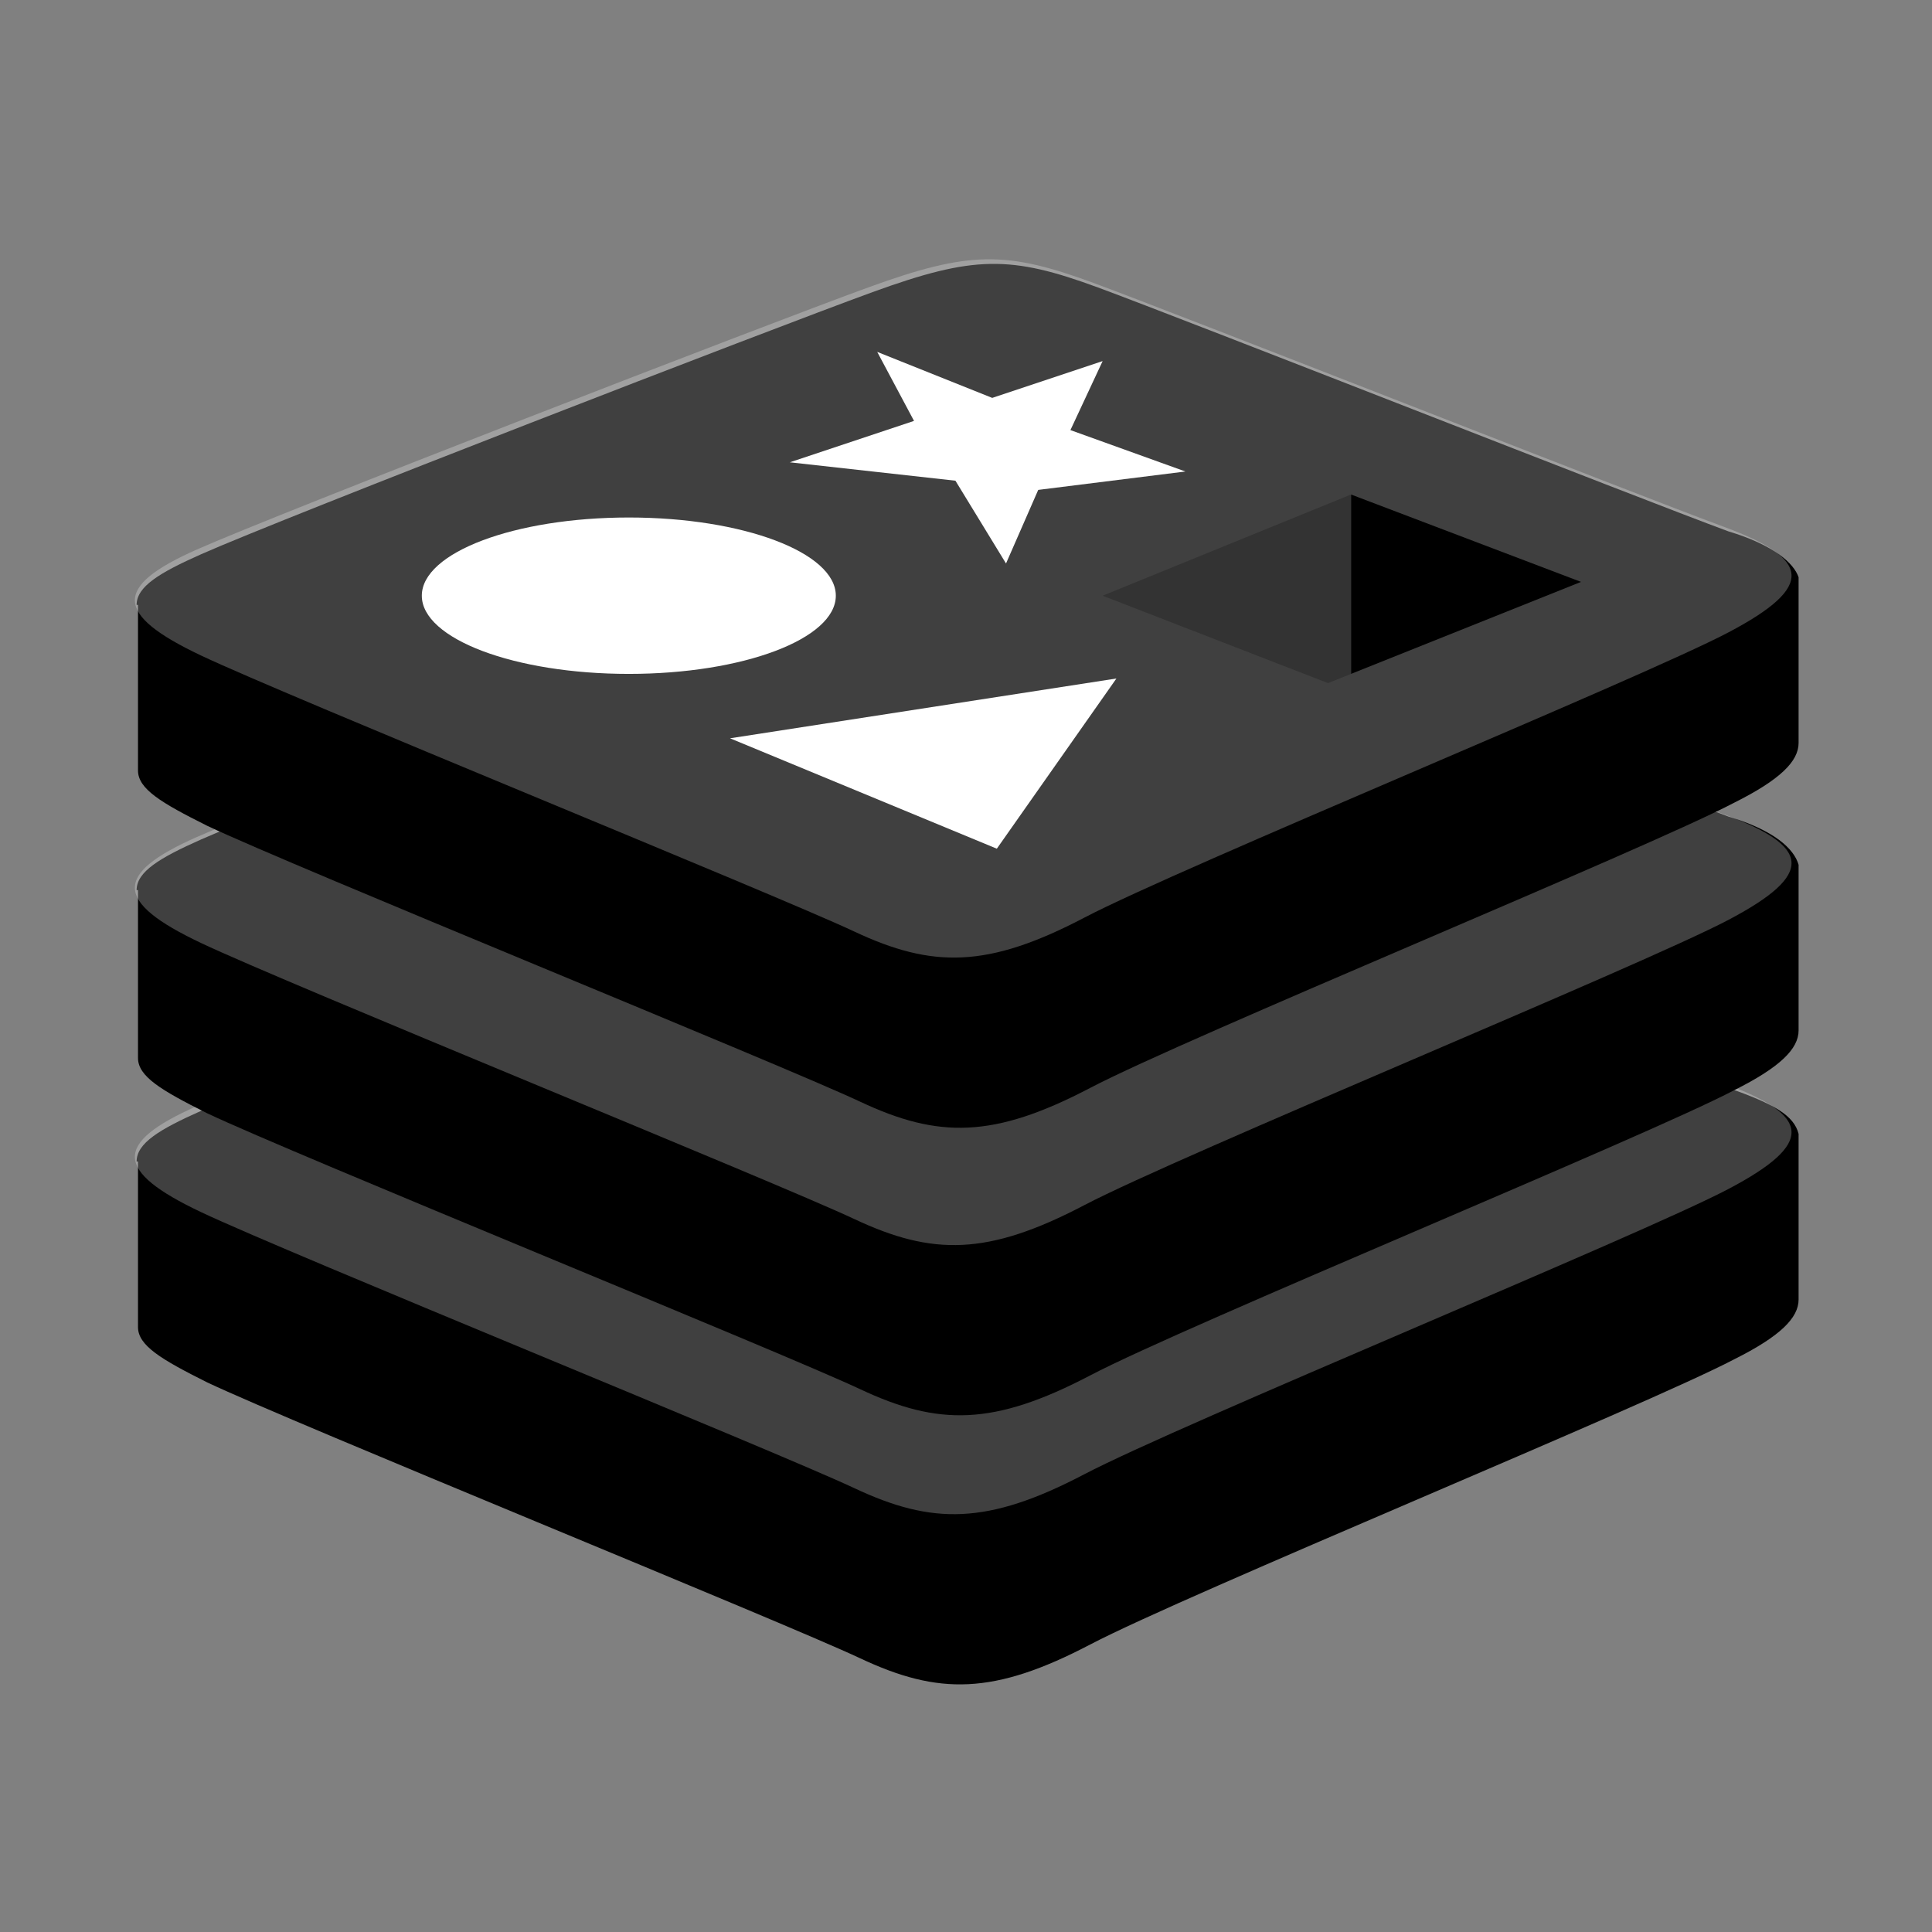 <svg id="svg4300" xmlns="http://www.w3.org/2000/svg" viewBox="0 0 42 42"><rect x="0" y="0" width="42" height="42" fill="#808080" stroke="none"/><defs><style>.cls-1,.cls-2{fill:#fff}.cls-1{opacity:.25;isolation:isolate}.cls-3{fill:#333}</style></defs><title>Artboard 1 copy 20</title><path d="M37.57 23.65c-1.9-.7-11.8-4.6-13.7-5.3s-2.7-.7-4.9.1-12.8 4.9-14.6 5.7c-.9.4-1.4.7-1.4 1.1H3v3.6c0 .4.5.7 1.5 1.2 1.9.9 12.5 5.2 14.2 6s2.9.8 5-.3 12.1-5.2 14-6.2c1-.5 1.4-.9 1.4-1.3v-3.6c-.1-.4-.53-.65-1.53-1z"/><path class="cls-1" d="M37.57 25.85c-1.9 1-11.9 5.1-14 6.2s-3.3 1.1-5 .3-12.3-5.1-14.2-6-1.9-1.5-.1-2.3 12.4-4.9 14.6-5.7 3-.8 4.9-.1 11.8 4.6 13.7 5.3 2 1.3.1 2.3z"/><path d="M37.57 17.75c-1.9-.7-11.8-4.6-13.7-5.3s-2.7-.7-4.9.1-12.8 4.9-14.6 5.7c-.9.4-1.4.7-1.4 1.1H3V23c0 .4.5.7 1.5 1.2 1.9.9 12.5 5.2 14.2 6s2.9.8 5-.3 12.1-5.2 14-6.2c1-.5 1.4-.9 1.4-1.3v-3.6c-.1-.35-.53-.75-1.53-1.05z"/><path class="cls-1" d="M37.57 20c-1.9 1-11.9 5.1-14 6.2s-3.3 1.1-5 .3-12.3-5.1-14.2-6-1.9-1.5-.1-2.3 12.4-4.9 14.6-5.7 3-.8 4.9-.1 11.8 4.6 13.7 5.3 2 1.3.1 2.3z"/><path d="M37.57 11.55c-1.9-.7-11.8-4.6-13.7-5.3s-2.7-.7-4.9.1-12.8 4.9-14.6 5.7c-.9.4-1.4.7-1.4 1.1H3v3.6c0 .4.5.7 1.5 1.2 1.9.9 12.5 5.2 14.2 6s2.9.8 5-.3 12.1-5.2 14-6.2c1-.5 1.4-.9 1.4-1.3v-3.6c-.1-.3-.53-.7-1.53-1z"/><path class="cls-1" d="M37.57 13.75c-1.9 1-11.9 5.1-14 6.2s-3.3 1.1-5 .3-12.3-5.1-14.2-6-1.9-1.5-.1-2.3 12.4-4.9 14.6-5.7 3-.8 4.9-.1 11.8 4.6 13.7 5.3 2 1.3.1 2.3z"/><path class="cls-2" d="M25.77 10.25l-3.2.4-.7 1.6-1.1-1.8-3.6-.4 2.7-.9-.8-1.5 2.5 1 2.4-.8-.7 1.5 2.5.9zm-4.1 8.2l-5.8-2.4 8.4-1.3-2.6 3.7z"/><ellipse class="cls-2" cx="13.67" cy="12.95" rx="4.5" ry="1.7"/><path d="M29.37 10.75l5 1.9-5 2v-3.9z"/><path class="cls-3" d="M23.97 12.95l5.4-2.2v3.9l-.5.2-4.9-1.9z"/></svg>